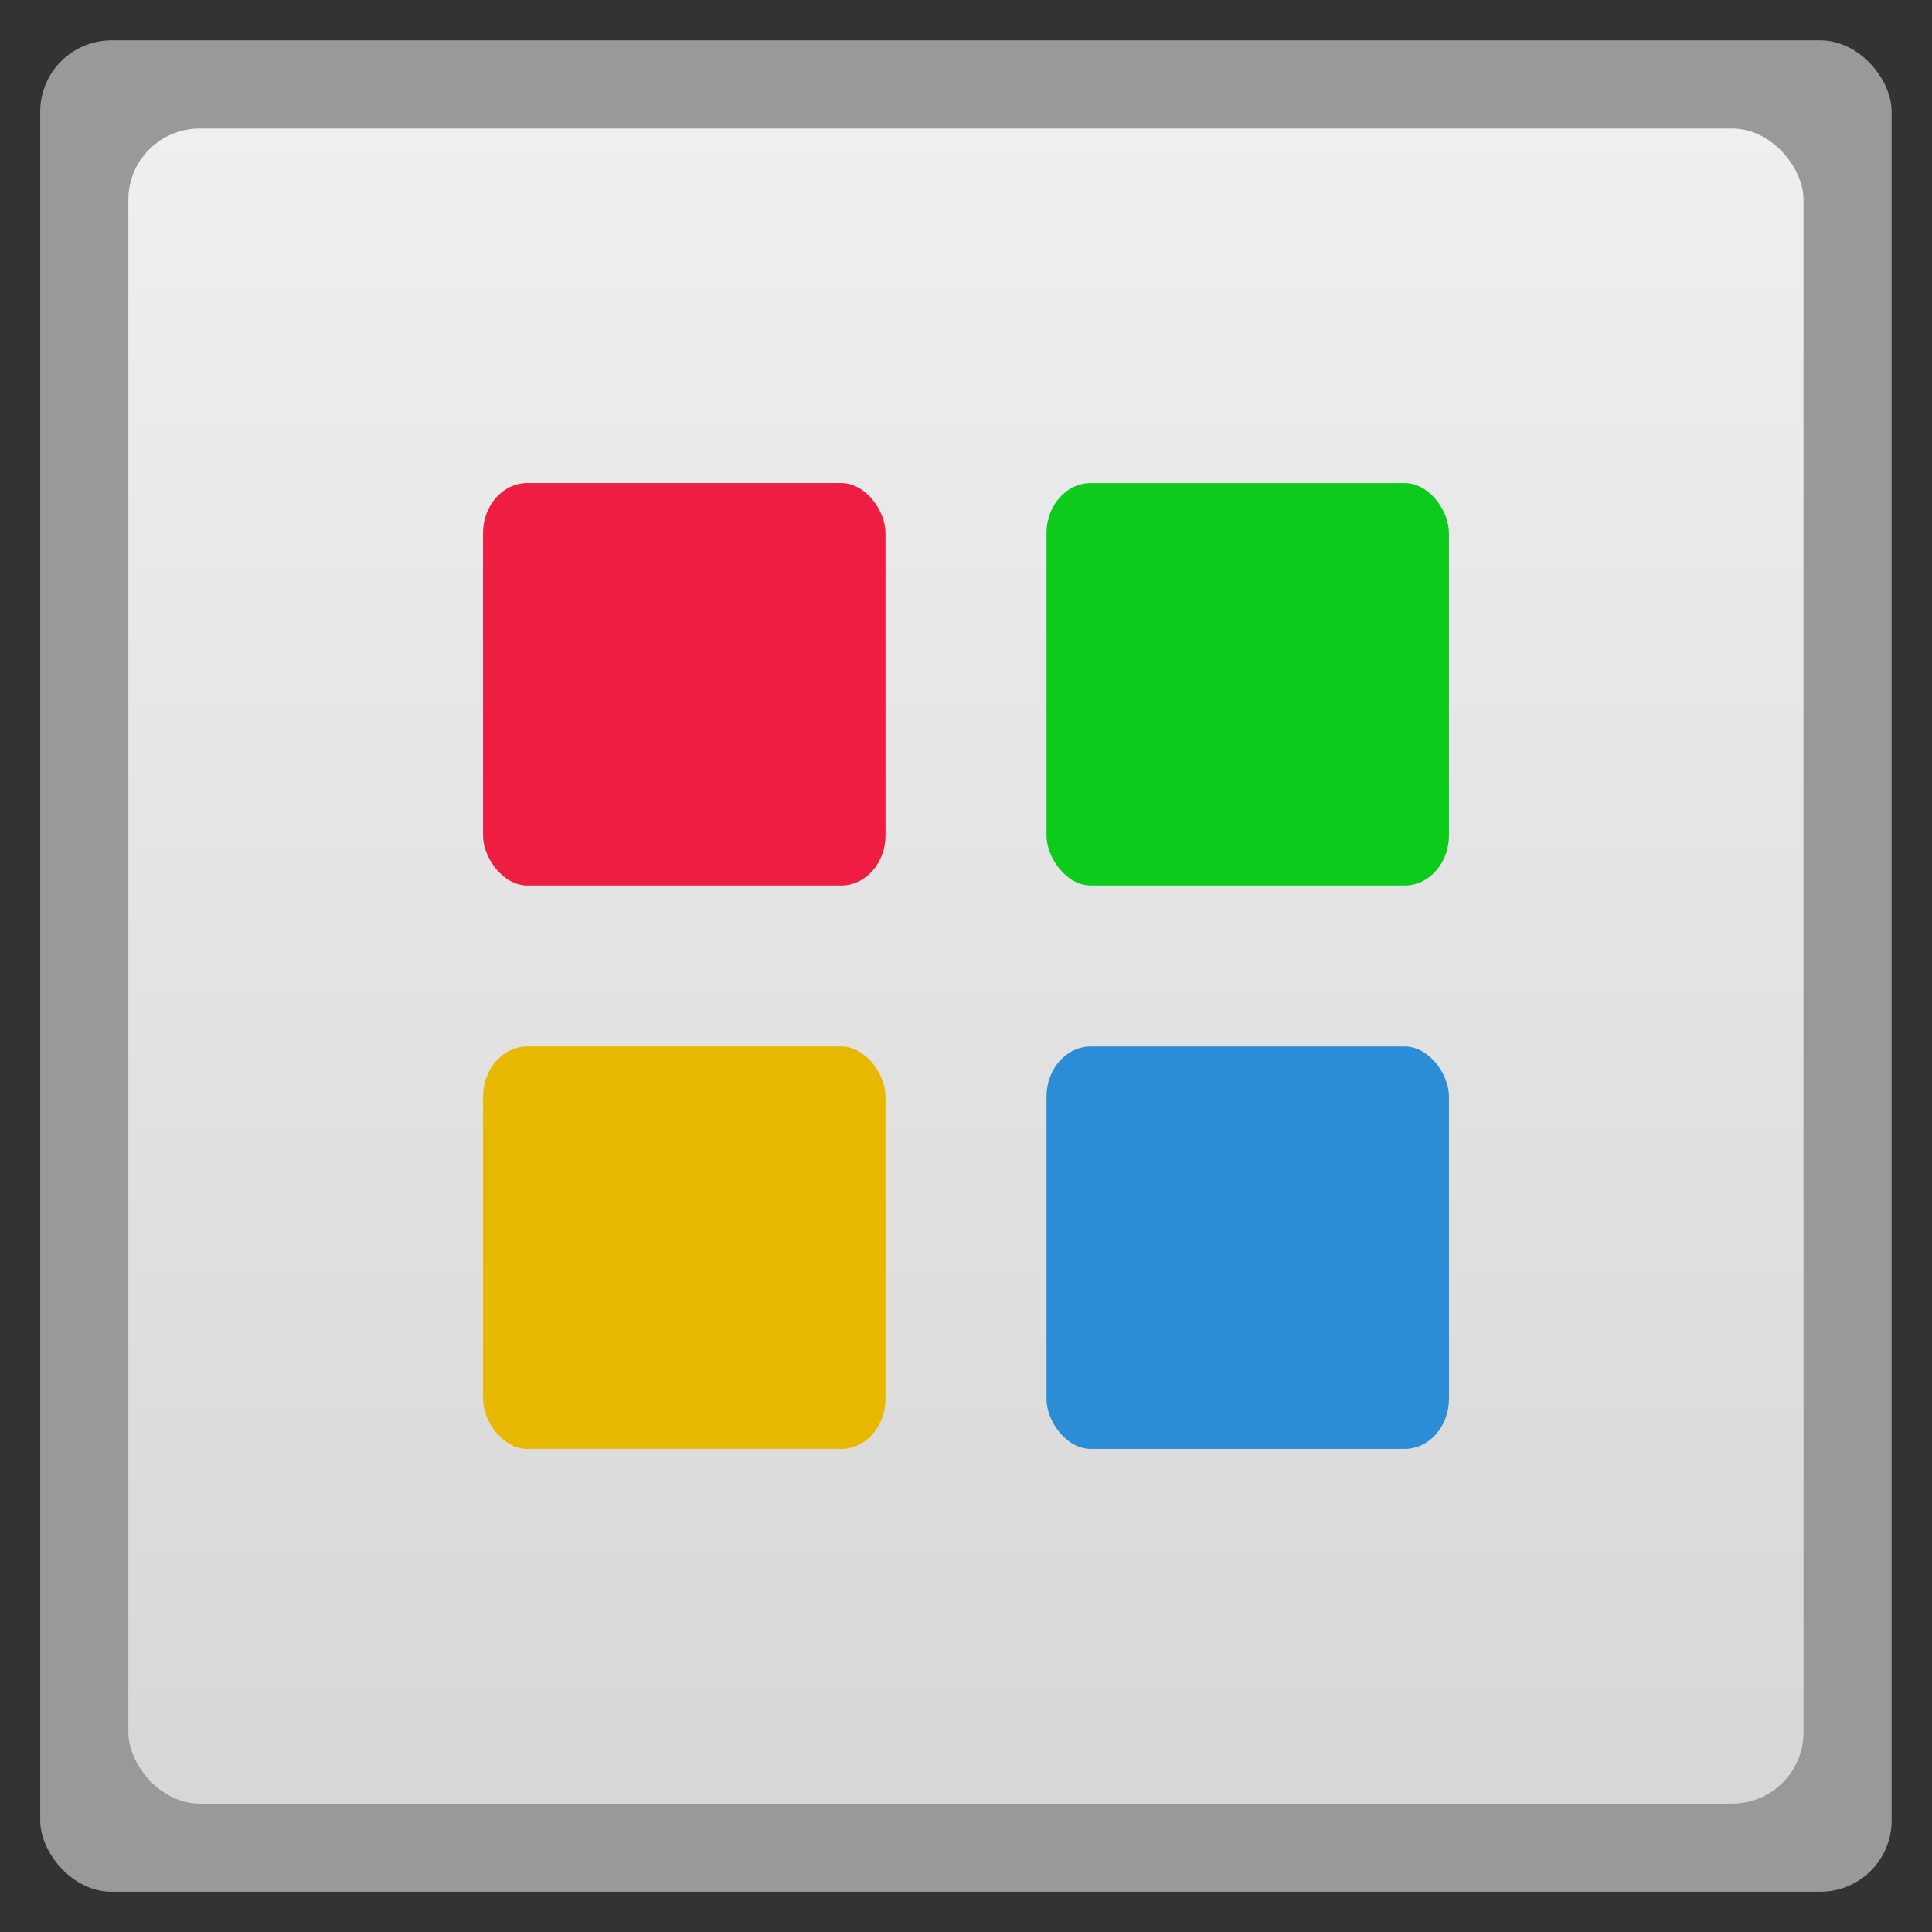 <svg width="48" xmlns="http://www.w3.org/2000/svg" viewBox="0 0 13.547 13.547" height="48" xmlns:xlink="http://www.w3.org/1999/xlink">
<rect x="0" y="0" width="13.547" height="13.547" fill="#333333" stroke="none"/>
<defs>
<linearGradient id="linearGradient4460">
<stop offset="0" style="stop-color:#d7d7d7"/>
<stop offset="1" style="stop-color:#efefef"/>
</linearGradient>
<linearGradient gradientTransform="matrix(1.095 0 0 1.095 -133.002 -293.022)" xlink:href="#linearGradient4460" id="linearGradient3102" y1="279.096" y2="268.33" gradientUnits="userSpaceOnUse" x2="0"/>
</defs>
<g style="fill-rule:evenodd">
<rect width="12.982" x=".282" y=".283" rx="0.5" height="12.982" style="opacity:.5;fill:#fff"/>
<rect width="11.746" x=".9" y=".901" rx="0.5" height="11.746" style="fill:url(#linearGradient3102)"/>
</g>
<rect width="2.822" x="3.387" y="3.387" rx=".311" height="2.822" ry=".351" style="fill:#ee1d41"/>
<rect width="2.822" x="7.338" y="3.387" rx=".311" ry=".351" height="2.822" style="fill:#0dcb1a"/>
<rect width="2.822" x="3.387" y="7.338" rx=".311" ry=".351" height="2.822" style="fill:#e8b700"/>
<rect width="2.822" x="7.338" y="7.338" rx=".311" height="2.822" ry=".351" style="fill:#2b8dd7"/>
</svg>

